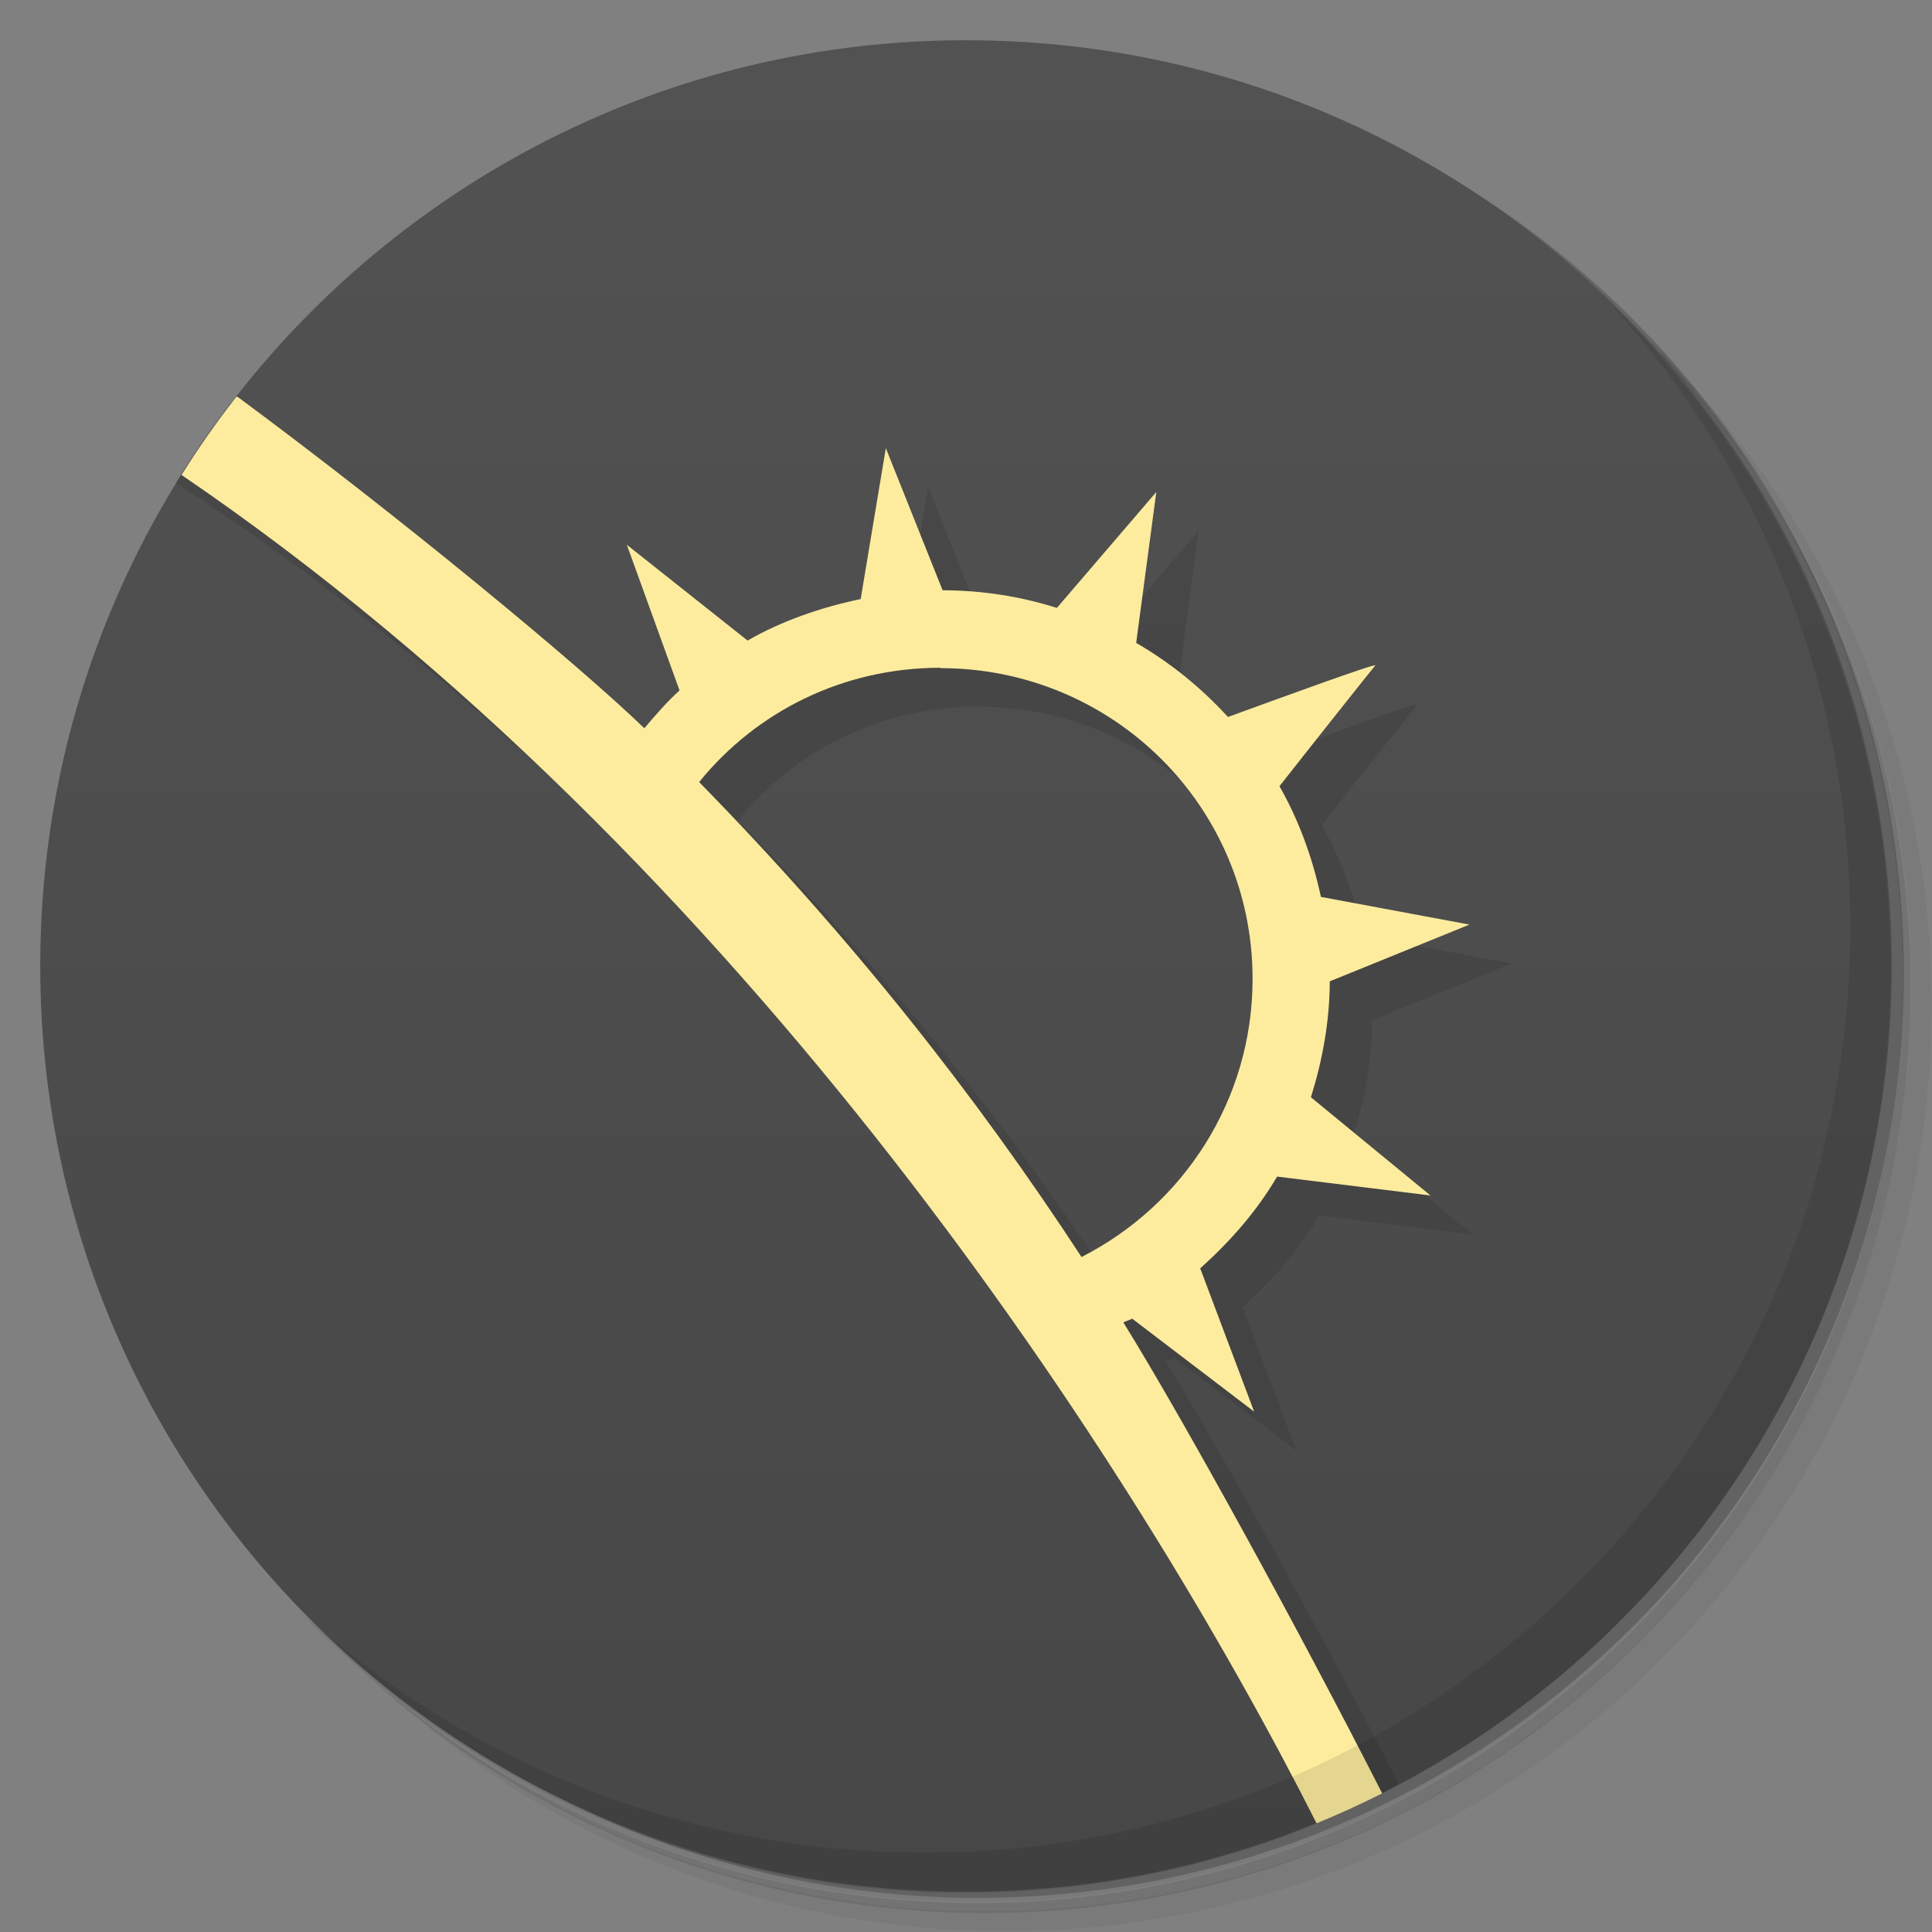 <svg version="1.1" viewBox="0 0 48 48" xmlns="http://www.w3.org/2000/svg">
 <rect x="0" y="0" width="48" height="48" fill="#808080" stroke="none"/>
 <defs>
  <linearGradient id="linearGradient3764" x1="1" x2="47" gradientTransform="rotate(-90 24 24)" gradientUnits="userSpaceOnUse">
   <stop style="stop-color:#474747" offset="0"/>
   <stop style="stop-color:#525252" offset="1"/>
  </linearGradient>
 </defs>
 <path d="m36.3 5c5.86 4.06 9.69 10.8 9.69 18.5 0 12.4-10.1 22.5-22.5 22.5-7.67 0-14.4-3.83-18.5-9.69 1.04 1.82 2.31 3.5 3.78 4.97 4.08 3.71 9.51 5.97 15.5 5.97 12.7 0 23-10.3 23-23 0-5.95-2.26-11.4-5.97-15.5-1.47-1.48-3.15-2.74-4.97-3.78zm4.97 3.78c3.85 4.11 6.22 9.64 6.22 15.7 0 12.7-10.3 23-23 23-6.08 0-11.6-2.36-15.7-6.22 4.16 4.14 9.88 6.72 16.2 6.72 12.7 0 23-10.3 23-23 0-6.34-2.58-12.1-6.72-16.2z" style="opacity:.05"/>
 <path d="m41.3 8.78c3.71 4.08 5.97 9.51 5.97 15.5 0 12.7-10.3 23-23 23-5.95 0-11.4-2.26-15.5-5.97 4.11 3.85 9.64 6.22 15.7 6.22 12.7 0 23-10.3 23-23 0-6.08-2.36-11.6-6.22-15.7z" style="opacity:.1"/>
 <path d="m31.2 2.38c8.62 3.15 14.8 11.4 14.8 21.1 0 12.4-10.1 22.5-22.5 22.5-9.71 0-18-6.14-21.1-14.8a23 23 0 0 0 44.9-7 23 23 0 0 0-16-21.9z" style="opacity:.2"/>
 <path d="m24 1c12.7 0 23 10.3 23 23s-10.3 23-23 23-23-10.3-23-23 10.3-23 23-23z" style="fill:url(#linearGradient3764)"/>
 <path d="m5.73 10c-0.489 0.639-0.948 1.3-1.37 1.99 14 9.07 23.9 23.8 28.8 33.1 0.544-0.235 1.08-0.491 1.6-0.766-1.96-3.78-4.43-8.28-5.8-10.5 0.07-0.039 0.148-0.055 0.219-0.094l3.03 2.31-1.34-3.56c0.742-0.668 1.4-1.41 1.91-2.28l3.81 0.469-2.97-2.44c0.285-0.91 0.465-1.87 0.469-2.88l3.47-1.41-3.69-0.688c-0.211-0.98-0.551-1.91-1.03-2.75 0.754-0.961 2.31-2.92 2.38-3 0.063-0.078-2.4 0.82-3.66 1.28-0.66-0.723-1.43-1.35-2.28-1.84l0.5-3.75-2.47 2.88c-0.902-0.285-1.85-0.435-2.84-0.439l-1.41-3.53-0.625 3.75-5.38 3.22c-1.76-1.71-6.94-5.97-11.3-9.06zm18.6 7.56c4.28 0 7.75 3.44 7.75 7.72 0 3.02-1.73 5.63-4.25 6.91-2.62-4.01-5.72-7.94-9.5-11.8 1.42-1.75 3.57-2.84 6-2.84z" style="opacity:.1"/>
 <path d="m5.87 9.86c-0.486 0.622-0.94 1.27-1.36 1.94 14 9.53 23.7 24.6 28.2 33.5 0.555-0.227 1.1-0.476 1.63-0.744-2.01-3.95-4.91-9.25-6.43-11.7 0.07-0.039 0.148-0.055 0.219-0.094l3.03 2.31-1.34-3.56c0.742-0.668 1.4-1.41 1.91-2.28l3.81 0.469-2.97-2.44c0.285-0.91 0.465-1.87 0.469-2.88l3.47-1.41-3.69-0.688c-0.211-0.98-0.551-1.91-1.03-2.75 0.754-0.961 2.31-2.92 2.38-3 0.063-0.078-2.4 0.82-3.66 1.28-0.66-0.723-1.43-1.35-2.28-1.84l0.5-3.75-2.47 2.88c-0.902-0.285-1.85-0.435-2.84-0.439l-1.41-3.53-0.625 3.75c-0.996 0.207-1.96 0.543-2.81 1.03l-3-2.38 1.31 3.62c-0.313 0.281-0.598 0.614-0.875 0.939-1.61-1.56-6.07-5.25-10.1-8.23zm17.5 6.74c4.28 0 7.75 3.44 7.75 7.72 0 3.02-1.73 5.63-4.25 6.91-2.62-4.01-5.72-7.94-9.5-11.8 1.42-1.75 3.57-2.84 6-2.84z" style="fill:#fdec9e"/>
 <path d="m40 7.53c3.71 4.08 5.97 9.51 5.97 15.5 0 12.7-10.3 23-23 23-5.95 0-11.4-2.26-15.5-5.97 4.18 4.29 10 6.97 16.5 6.97 12.7 0 23-10.3 23-23 0-6.46-2.68-12.3-6.97-16.5z" style="opacity:.1"/>
</svg>
